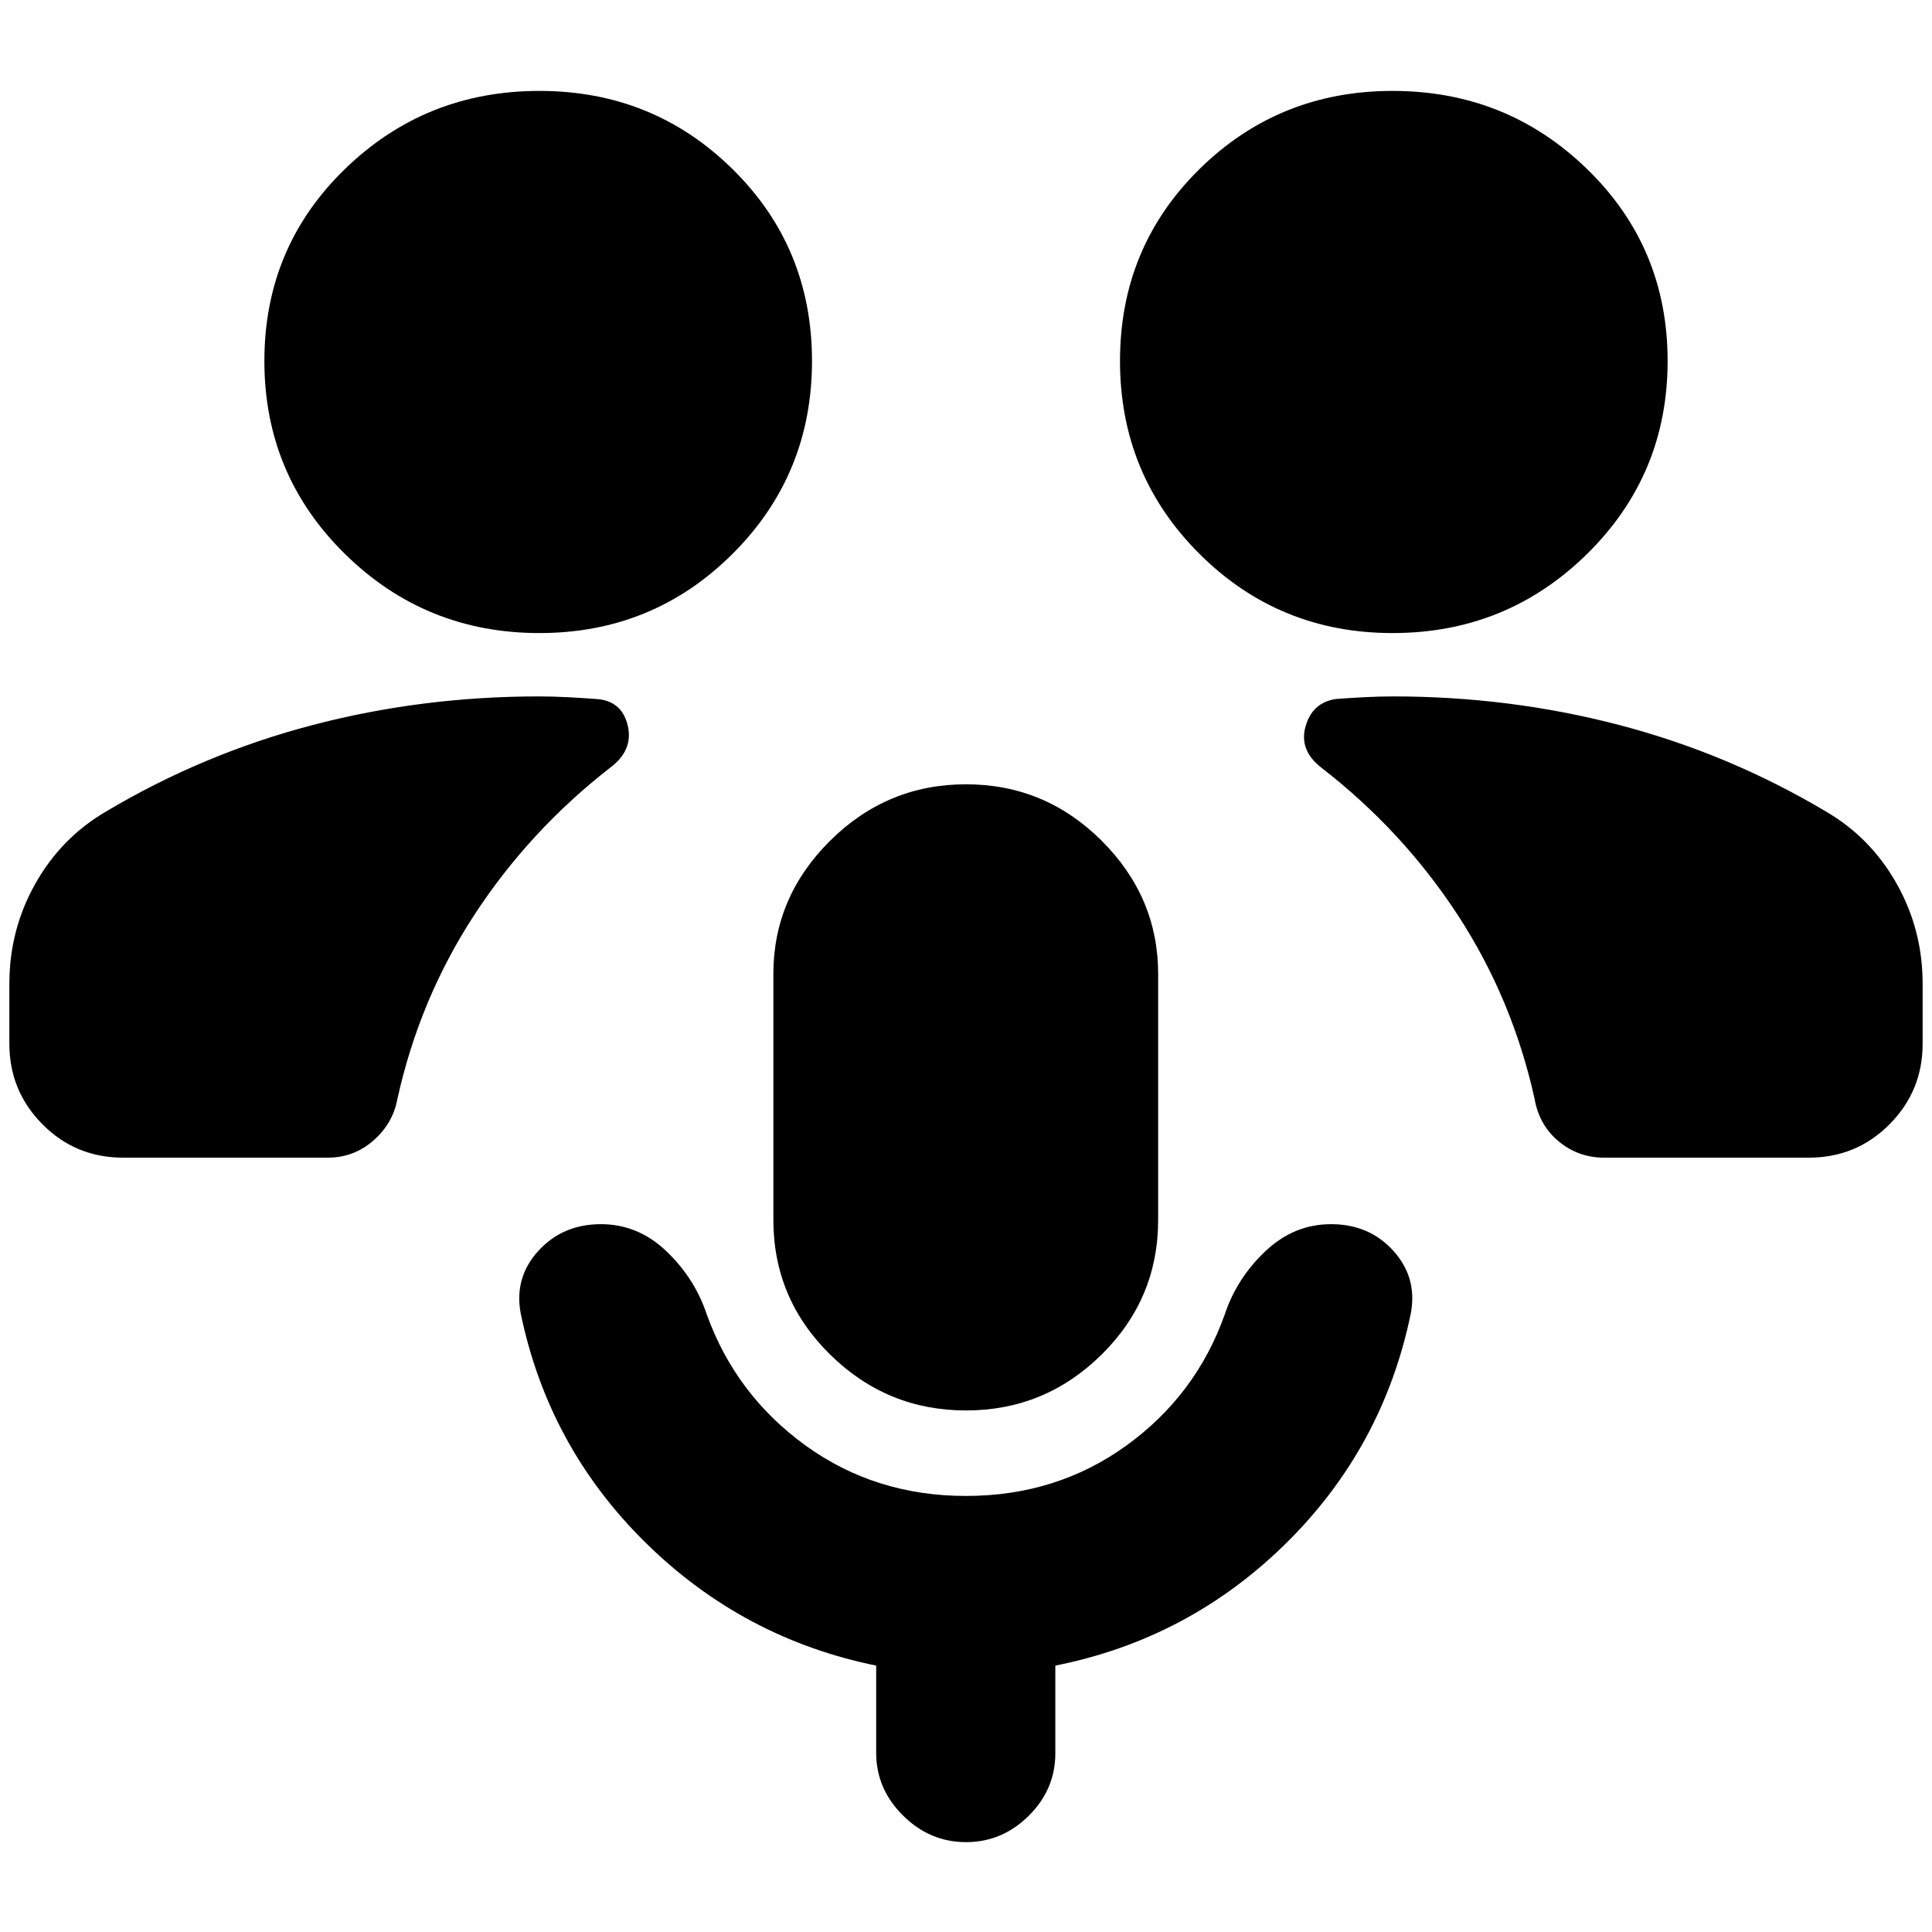 <svg xmlns="http://www.w3.org/2000/svg" height="24" viewBox="0 -960 960 960" width="24"><path d="M480-259.152q-39.239 0-67.478-27.739-28.239-27.739-28.239-66.979v-122.173q0-38.24 28.239-66.24 28.239-28 67.478-28 39.239 0 67.359 28 28.119 28 28.119 66.24v122.173q0 39.24-28.119 66.979-28.12 27.739-67.359 27.739Zm0 42.478q45.043 0 79.685-25.043 34.641-25.044 48.88-65.131 5.957-17.956 20.174-31.413 14.218-13.456 32.652-13.456 18.957 0 30.935 13.217 11.978 13.217 8.739 30.935-13.717 66.717-61.956 114.337-48.239 47.619-114.718 60.858v43.566q0 17.956-13.217 31.054Q497.957-44.652 480-44.652T448.706-57.87Q435.37-71.087 435.37-89.043v-43.327q-66.24-13.478-114.598-61.097-48.359-47.62-62.076-114.098-3.24-17.718 8.858-30.935 12.098-13.217 31.055-13.217 18.434 0 32.532 13.456 14.098 13.457 20.055 31.413 14.478 40.087 49.119 65.131 34.642 25.043 79.685 25.043ZM61.24-384.761q-23.675 0-40.131-16.576-16.457-16.576-16.457-40.011v-29.804q0-26.805 12.88-49.707 12.881-22.902 35.164-35.902 48.239-28.717 102.576-42.956 54.337-14.24 112.532-14.24 6.609 0 14.076.381 7.468.38 14.315.902 12.718.761 15.696 13.098 2.978 12.337-8.739 21.054-40.087 31.239-67.391 73.022-27.305 41.783-38.305 91.587-2.239 12.196-11.956 20.674-9.718 8.478-22.674 8.478H61.239Zm735.934 0q-12.956 0-22.674-8.098-9.717-8.098-11.956-21.054-11-49.804-38.305-91.587-27.304-41.783-67.63-73.022-11.239-8.717-7.881-20.554 3.359-11.837 15.077-13.598 6.847-.522 14.315-.902 7.467-.381 14.076-.381 58.195 0 112.532 14.24 54.337 14.239 102.576 42.956 22.283 13 35.163 35.902 12.881 22.902 12.881 49.707v29.804q0 23.435-16.457 40.011-16.456 16.576-40.13 16.576H797.174ZM268.043-645.435q-56.717 0-96.695-39.359-39.978-39.358-39.978-95.836 0-56.479 39.978-95.337 39.978-38.859 96.695-38.859 56.479 0 95.957 38.859 39.478 38.858 39.478 95.337 0 56.478-39.478 95.836-39.478 39.359-95.957 39.359Zm423.914 0q-56.479 0-95.957-39.359-39.478-39.358-39.478-95.836 0-56.479 39.478-95.337 39.478-38.859 95.957-38.859 56.717 0 96.695 38.859 39.978 38.858 39.978 95.337 0 56.478-39.978 95.836-39.978 39.359-96.695 39.359Z"/></svg>
